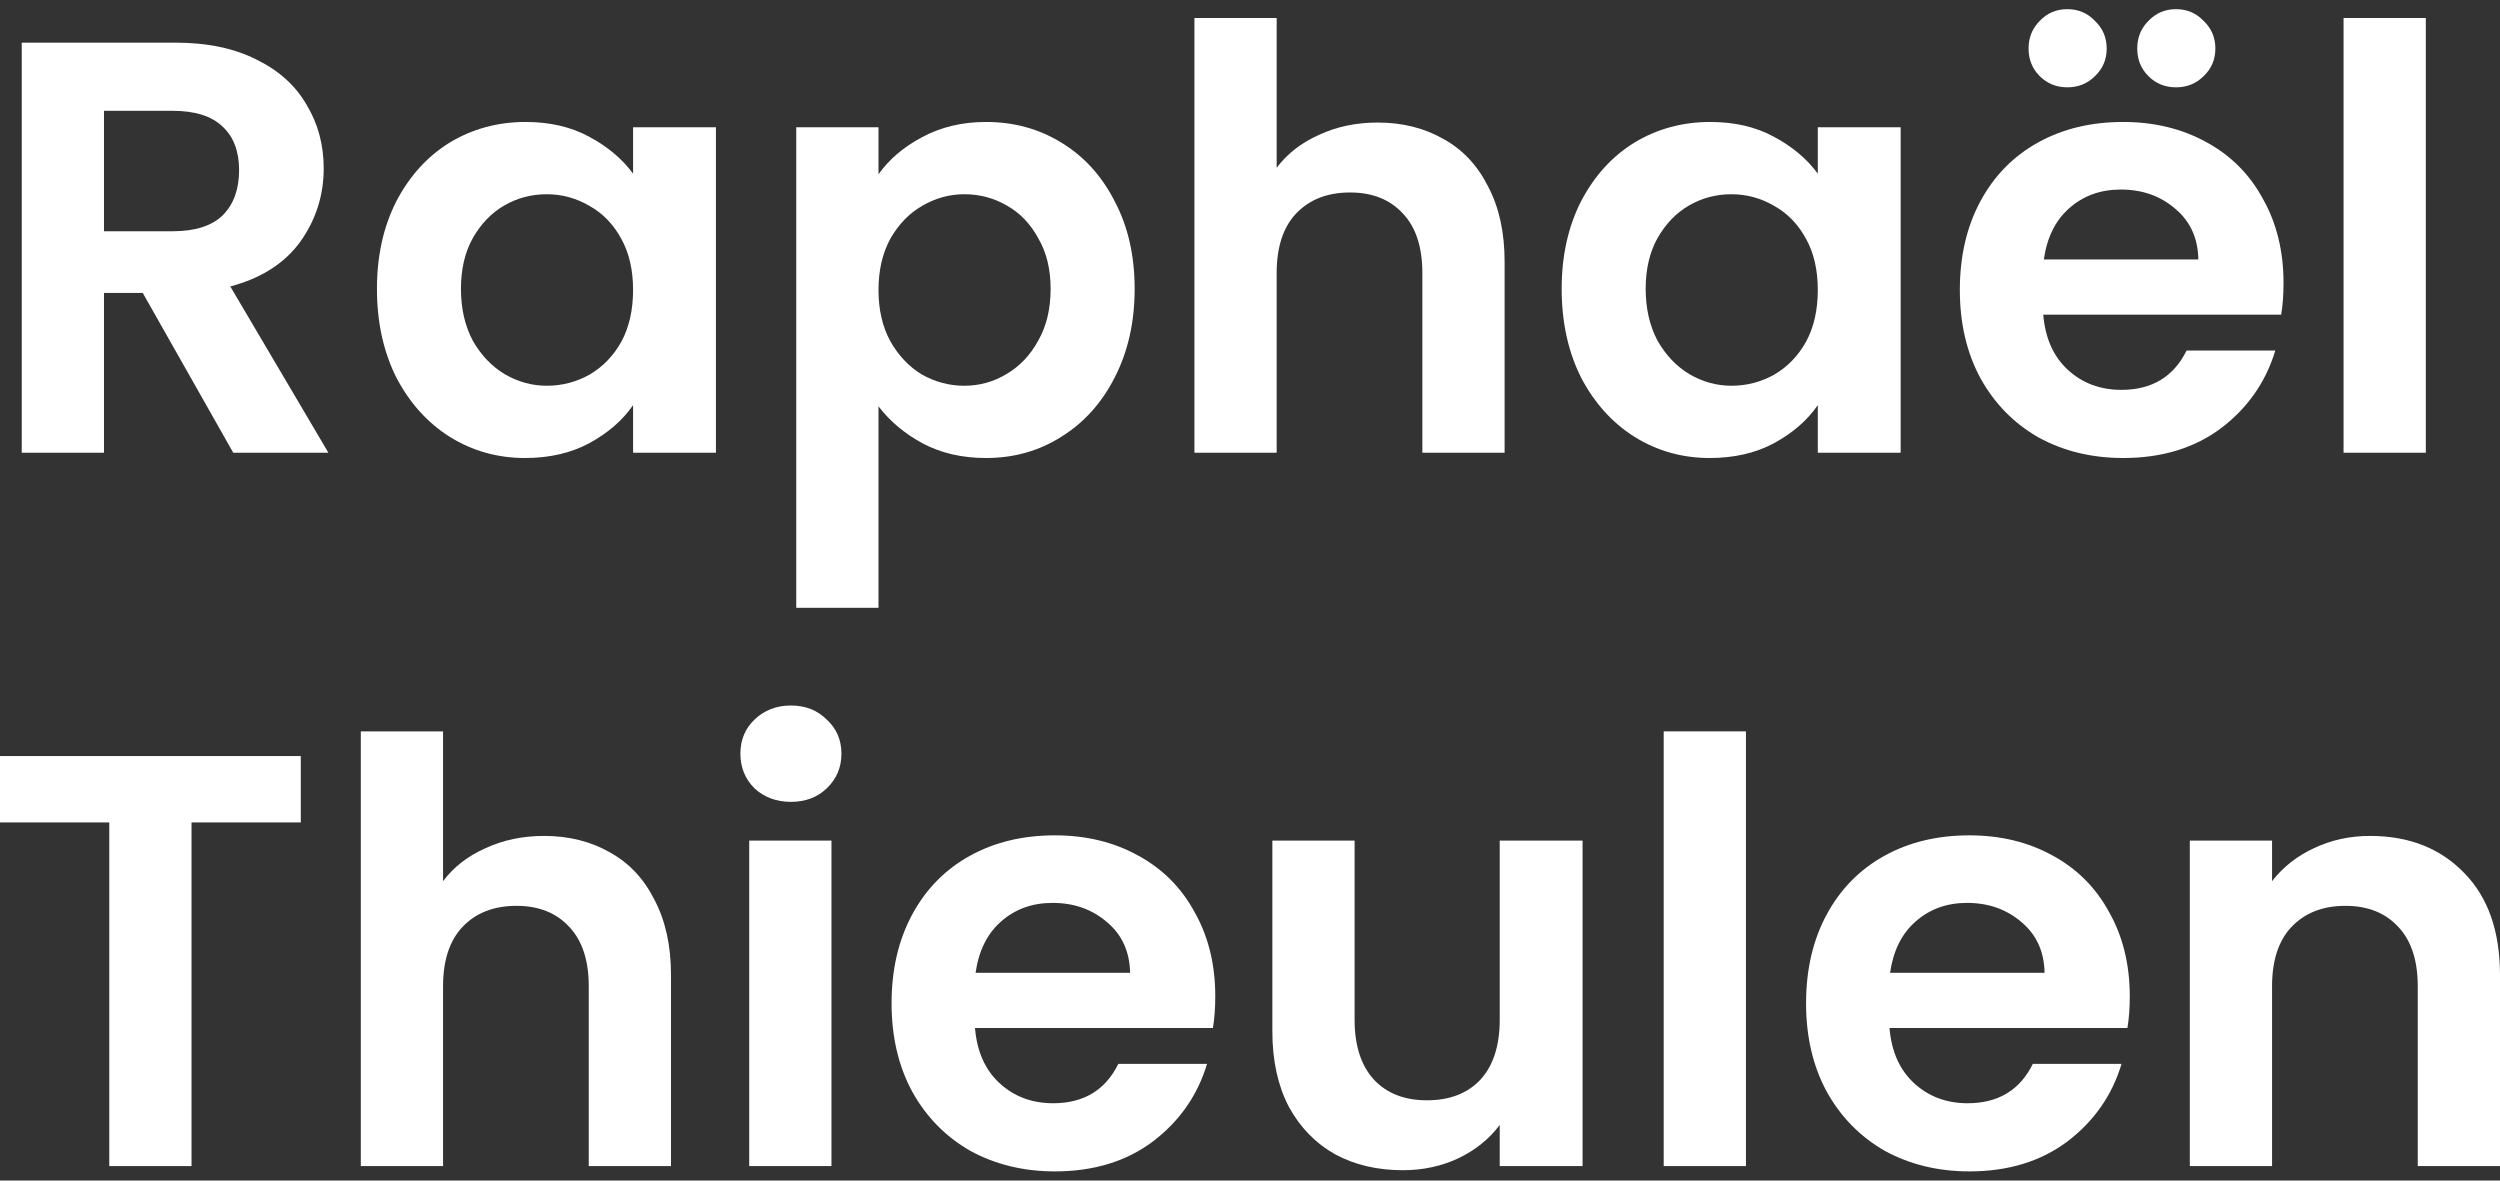 <svg width="108" height="51" viewBox="0 0 108 51" fill="none" xmlns="http://www.w3.org/2000/svg">
<rect x="0" y="0" width="108" height="51" fill="#333333" stroke="none"/>
<path d="M10.076 19.558L6.167 12.655H4.492V19.558H0.939V1.843H7.588C8.959 1.843 10.126 2.088 11.091 2.579C12.055 3.053 12.774 3.704 13.248 4.533C13.739 5.345 13.984 6.259 13.984 7.274C13.984 8.441 13.646 9.499 12.969 10.447C12.292 11.377 11.285 12.02 9.949 12.375L14.187 19.558H10.076ZM4.492 9.99H7.462C8.426 9.99 9.145 9.761 9.619 9.304C10.092 8.831 10.329 8.179 10.329 7.35C10.329 6.538 10.092 5.912 9.619 5.472C9.145 5.015 8.426 4.787 7.462 4.787H4.492V9.99Z" fill="white"/>
<path d="M16.284 12.477C16.284 11.056 16.563 9.795 17.122 8.695C17.697 7.596 18.467 6.75 19.431 6.157C20.412 5.565 21.504 5.269 22.705 5.269C23.754 5.269 24.668 5.481 25.446 5.904C26.241 6.327 26.876 6.86 27.349 7.502V5.497H30.928V19.558H27.349V17.502C26.893 18.162 26.258 18.712 25.446 19.152C24.651 19.575 23.729 19.786 22.68 19.786C21.495 19.786 20.412 19.482 19.431 18.872C18.467 18.263 17.697 17.409 17.122 16.309C16.563 15.192 16.284 13.915 16.284 12.477ZM27.349 12.528C27.349 11.665 27.18 10.929 26.842 10.32C26.503 9.694 26.047 9.22 25.471 8.898C24.896 8.56 24.279 8.391 23.619 8.391C22.959 8.391 22.35 8.551 21.791 8.873C21.233 9.194 20.776 9.668 20.421 10.294C20.082 10.903 19.913 11.631 19.913 12.477C19.913 13.323 20.082 14.067 20.421 14.71C20.776 15.336 21.233 15.818 21.791 16.157C22.367 16.495 22.976 16.664 23.619 16.664C24.279 16.664 24.896 16.504 25.471 16.182C26.047 15.844 26.503 15.37 26.842 14.761C27.18 14.135 27.349 13.39 27.349 12.528Z" fill="white"/>
<path d="M37.951 7.528C38.408 6.885 39.034 6.352 39.829 5.929C40.641 5.489 41.564 5.269 42.596 5.269C43.797 5.269 44.88 5.565 45.844 6.157C46.825 6.75 47.595 7.596 48.154 8.695C48.729 9.778 49.017 11.039 49.017 12.477C49.017 13.915 48.729 15.192 48.154 16.309C47.595 17.409 46.825 18.263 45.844 18.872C44.88 19.482 43.797 19.786 42.596 19.786C41.564 19.786 40.65 19.575 39.855 19.152C39.076 18.729 38.442 18.196 37.951 17.553V26.258H34.398V5.497H37.951V7.528ZM45.387 12.477C45.387 11.631 45.21 10.903 44.854 10.294C44.516 9.668 44.059 9.194 43.484 8.873C42.926 8.551 42.316 8.391 41.657 8.391C41.014 8.391 40.405 8.56 39.829 8.898C39.271 9.22 38.814 9.694 38.459 10.32C38.12 10.946 37.951 11.682 37.951 12.528C37.951 13.373 38.12 14.11 38.459 14.736C38.814 15.362 39.271 15.844 39.829 16.182C40.405 16.504 41.014 16.664 41.657 16.664C42.316 16.664 42.926 16.495 43.484 16.157C44.059 15.818 44.516 15.336 44.854 14.71C45.21 14.084 45.387 13.34 45.387 12.477Z" fill="white"/>
<path d="M59.517 5.294C60.583 5.294 61.53 5.531 62.359 6.005C63.188 6.462 63.831 7.147 64.288 8.061C64.762 8.958 64.999 10.04 64.999 11.309V19.558H61.446V11.792C61.446 10.675 61.167 9.82 60.608 9.228C60.05 8.619 59.288 8.315 58.324 8.315C57.343 8.315 56.565 8.619 55.989 9.228C55.431 9.82 55.152 10.675 55.152 11.792V19.558H51.599V0.777H55.152V7.249C55.608 6.64 56.218 6.166 56.979 5.827C57.74 5.472 58.586 5.294 59.517 5.294Z" fill="white"/>
<path d="M67.464 12.477C67.464 11.056 67.743 9.795 68.302 8.695C68.877 7.596 69.647 6.75 70.611 6.157C71.592 5.565 72.684 5.269 73.885 5.269C74.934 5.269 75.848 5.481 76.626 5.904C77.421 6.327 78.056 6.86 78.529 7.502V5.497H82.108V19.558H78.529V17.502C78.073 18.162 77.438 18.712 76.626 19.152C75.831 19.575 74.909 19.786 73.86 19.786C72.675 19.786 71.592 19.482 70.611 18.872C69.647 18.263 68.877 17.409 68.302 16.309C67.743 15.192 67.464 13.915 67.464 12.477ZM78.529 12.528C78.529 11.665 78.36 10.929 78.022 10.32C77.683 9.694 77.227 9.22 76.651 8.898C76.076 8.56 75.459 8.391 74.799 8.391C74.139 8.391 73.53 8.551 72.971 8.873C72.413 9.194 71.956 9.668 71.601 10.294C71.263 10.903 71.093 11.631 71.093 12.477C71.093 13.323 71.263 14.067 71.601 14.71C71.956 15.336 72.413 15.818 72.971 16.157C73.547 16.495 74.156 16.664 74.799 16.664C75.459 16.664 76.076 16.504 76.651 16.182C77.227 15.844 77.683 15.37 78.022 14.761C78.36 14.135 78.529 13.39 78.529 12.528Z" fill="white"/>
<path d="M98.648 12.223C98.648 12.731 98.615 13.187 98.547 13.594H88.268C88.353 14.609 88.708 15.404 89.334 15.979C89.96 16.554 90.73 16.842 91.644 16.842C92.963 16.842 93.903 16.275 94.461 15.142H98.293C97.887 16.495 97.109 17.612 95.958 18.492C94.808 19.355 93.395 19.786 91.72 19.786C90.366 19.786 89.148 19.49 88.065 18.898C86.999 18.289 86.162 17.434 85.553 16.334C84.961 15.235 84.665 13.966 84.665 12.528C84.665 11.072 84.961 9.795 85.553 8.695C86.145 7.596 86.974 6.75 88.04 6.157C89.106 5.565 90.332 5.269 91.72 5.269C93.057 5.269 94.249 5.557 95.298 6.132C96.364 6.707 97.185 7.528 97.76 8.594C98.352 9.643 98.648 10.852 98.648 12.223ZM94.969 11.208C94.952 10.294 94.622 9.567 93.979 9.025C93.336 8.467 92.549 8.188 91.618 8.188C90.739 8.188 89.994 8.458 89.385 9C88.793 9.524 88.429 10.26 88.294 11.208H94.969ZM89.309 3.772C88.835 3.772 88.438 3.611 88.116 3.289C87.795 2.968 87.634 2.57 87.634 2.097C87.634 1.623 87.795 1.225 88.116 0.904C88.438 0.565 88.835 0.396 89.309 0.396C89.783 0.396 90.18 0.565 90.502 0.904C90.84 1.225 91.009 1.623 91.009 2.097C91.009 2.57 90.84 2.968 90.502 3.289C90.18 3.611 89.783 3.772 89.309 3.772ZM94.004 3.772C93.53 3.772 93.133 3.611 92.811 3.289C92.49 2.968 92.329 2.57 92.329 2.097C92.329 1.623 92.49 1.225 92.811 0.904C93.133 0.565 93.53 0.396 94.004 0.396C94.478 0.396 94.875 0.565 95.197 0.904C95.535 1.225 95.704 1.623 95.704 2.097C95.704 2.57 95.535 2.968 95.197 3.289C94.875 3.611 94.478 3.772 94.004 3.772Z" fill="white"/>
<path d="M104.795 0.777V19.558H101.242V0.777H104.795Z" fill="white"/>
<path d="M12.994 32.661V35.529H8.274V50.375H4.721V35.529H0V32.661H12.994Z" fill="white"/>
<path d="M23.505 36.112C24.571 36.112 25.518 36.349 26.348 36.823C27.177 37.28 27.82 37.965 28.276 38.879C28.75 39.775 28.987 40.858 28.987 42.127V50.375H25.434V42.609C25.434 41.493 25.155 40.638 24.596 40.046C24.038 39.437 23.277 39.132 22.312 39.132C21.331 39.132 20.553 39.437 19.977 40.046C19.419 40.638 19.14 41.493 19.14 42.609V50.375H15.587V31.595H19.14V38.066C19.597 37.457 20.206 36.984 20.967 36.645C21.729 36.29 22.575 36.112 23.505 36.112Z" fill="white"/>
<path d="M34.168 34.64C33.542 34.64 33.017 34.446 32.594 34.056C32.188 33.65 31.985 33.151 31.985 32.559C31.985 31.967 32.188 31.476 32.594 31.087C33.017 30.681 33.542 30.478 34.168 30.478C34.794 30.478 35.31 30.681 35.716 31.087C36.139 31.476 36.35 31.967 36.35 32.559C36.35 33.151 36.139 33.65 35.716 34.056C35.31 34.446 34.794 34.64 34.168 34.64ZM35.919 36.315V50.375H32.366V36.315H35.919Z" fill="white"/>
<path d="M52.5 43.041C52.5 43.548 52.466 44.005 52.398 44.411H42.12C42.204 45.426 42.559 46.222 43.185 46.797C43.812 47.372 44.581 47.66 45.495 47.66C46.815 47.66 47.754 47.093 48.312 45.959H52.144C51.738 47.313 50.96 48.43 49.809 49.309C48.659 50.172 47.246 50.604 45.571 50.604C44.218 50.604 42.999 50.308 41.917 49.716C40.851 49.106 40.013 48.252 39.404 47.152C38.812 46.053 38.516 44.783 38.516 43.345C38.516 41.89 38.812 40.613 39.404 39.513C39.996 38.413 40.825 37.567 41.891 36.975C42.957 36.383 44.184 36.087 45.571 36.087C46.908 36.087 48.101 36.374 49.15 36.95C50.216 37.525 51.036 38.346 51.611 39.411C52.204 40.461 52.5 41.67 52.5 43.041ZM48.82 42.026C48.803 41.112 48.473 40.384 47.83 39.843C47.187 39.285 46.4 39.005 45.47 39.005C44.59 39.005 43.845 39.276 43.236 39.818C42.644 40.342 42.28 41.078 42.145 42.026H48.82Z" fill="white"/>
<path d="M68.367 36.315V50.375H64.788V48.599C64.331 49.208 63.731 49.69 62.986 50.045C62.259 50.384 61.463 50.553 60.6 50.553C59.501 50.553 58.528 50.325 57.682 49.868C56.836 49.394 56.168 48.709 55.677 47.812C55.203 46.898 54.966 45.816 54.966 44.563V36.315H58.519V44.056C58.519 45.173 58.799 46.036 59.357 46.645C59.915 47.237 60.677 47.533 61.641 47.533C62.622 47.533 63.392 47.237 63.951 46.645C64.509 46.036 64.788 45.173 64.788 44.056V36.315H68.367Z" fill="white"/>
<path d="M75.425 31.595V50.375H71.872V31.595H75.425Z" fill="white"/>
<path d="M92.006 43.041C92.006 43.548 91.972 44.005 91.905 44.411H81.626C81.711 45.426 82.066 46.222 82.692 46.797C83.318 47.372 84.088 47.66 85.002 47.66C86.321 47.66 87.26 47.093 87.819 45.959H91.651C91.245 47.313 90.467 48.43 89.316 49.309C88.165 50.172 86.753 50.604 85.078 50.604C83.724 50.604 82.506 50.308 81.423 49.716C80.357 49.106 79.52 48.252 78.91 47.152C78.318 46.053 78.022 44.783 78.022 43.345C78.022 41.89 78.318 40.613 78.91 39.513C79.503 38.413 80.332 37.567 81.398 36.975C82.464 36.383 83.69 36.087 85.078 36.087C86.414 36.087 87.607 36.374 88.656 36.95C89.722 37.525 90.543 38.346 91.118 39.411C91.71 40.461 92.006 41.67 92.006 43.041ZM88.326 42.026C88.309 41.112 87.979 40.384 87.337 39.843C86.694 39.285 85.907 39.005 84.976 39.005C84.096 39.005 83.352 39.276 82.743 39.818C82.151 40.342 81.787 41.078 81.651 42.026H88.326Z" fill="white"/>
<path d="M102.391 36.112C104.066 36.112 105.42 36.645 106.452 37.711C107.484 38.76 108 40.232 108 42.127V50.375H104.447V42.609C104.447 41.493 104.168 40.638 103.609 40.046C103.051 39.437 102.29 39.132 101.325 39.132C100.344 39.132 99.566 39.437 98.99 40.046C98.432 40.638 98.153 41.493 98.153 42.609V50.375H94.6V36.315H98.153V38.066C98.627 37.457 99.227 36.984 99.955 36.645C100.699 36.29 101.511 36.112 102.391 36.112Z" fill="white"/>
</svg>
